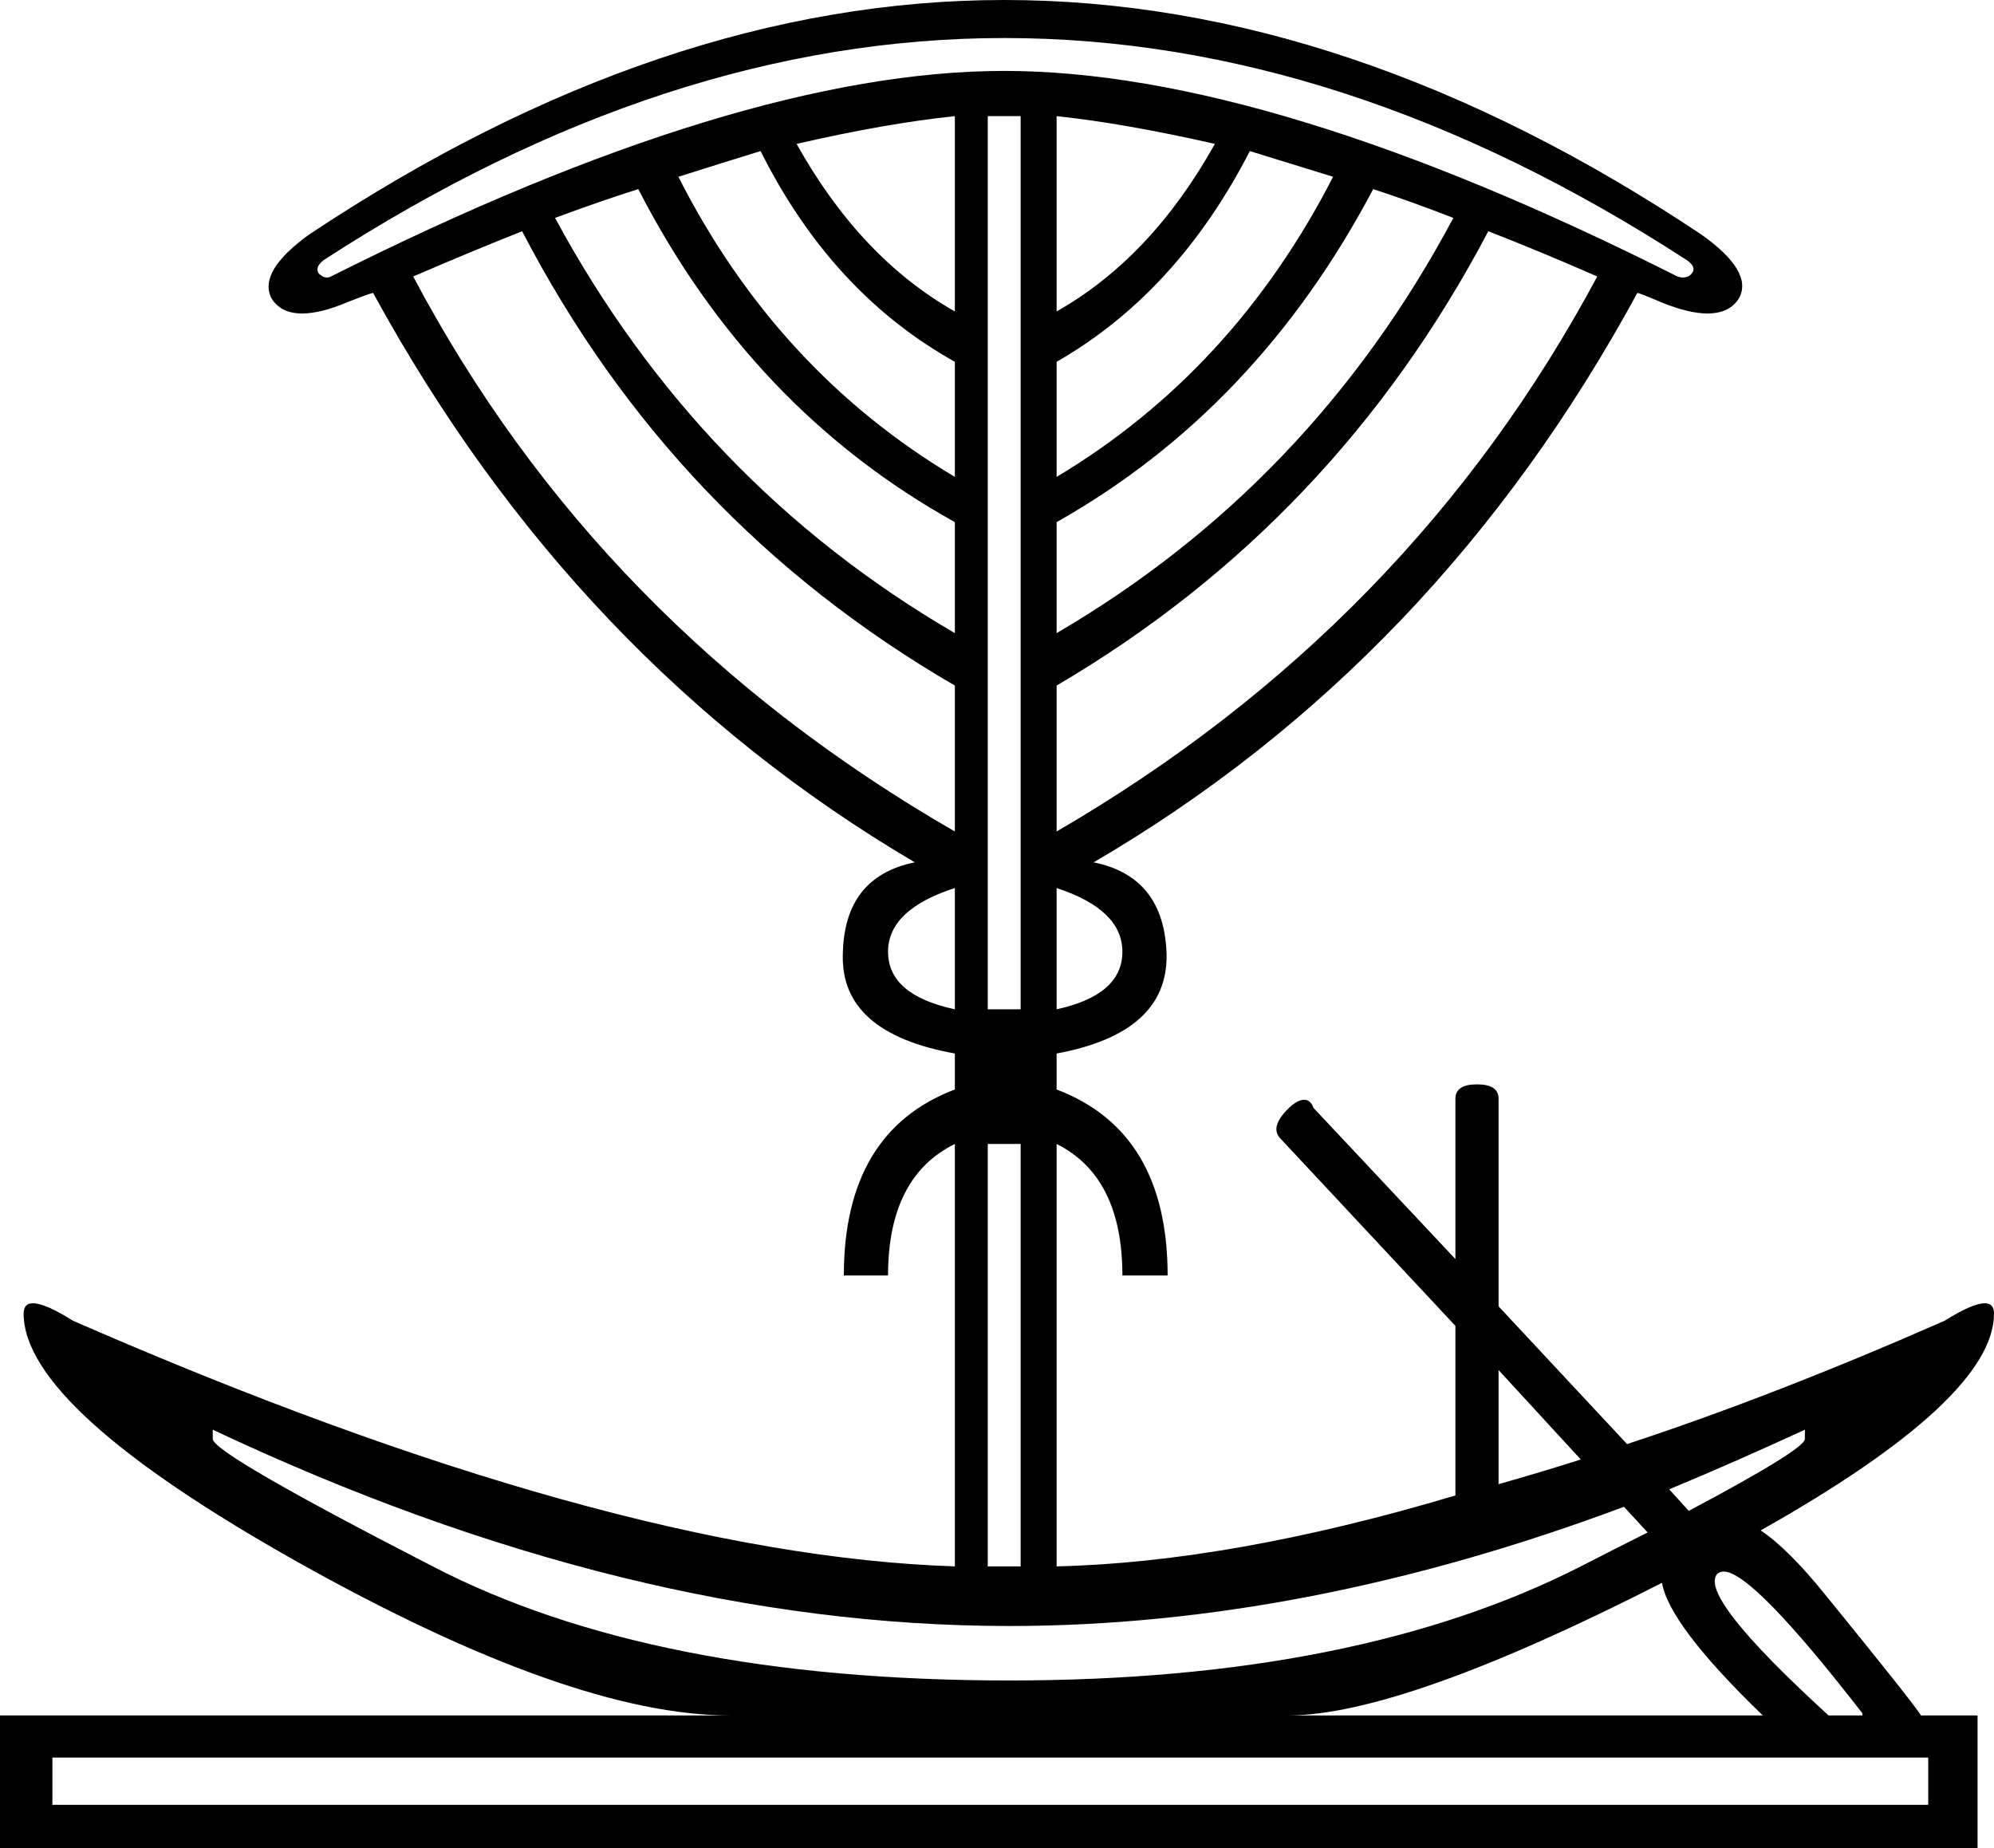 <?xml version='1.0' encoding ='UTF-8' standalone='yes'?>
<svg width='19.4' height='17.98' xmlns='http://www.w3.org/2000/svg' xmlns:xlink='http://www.w3.org/1999/xlink' >
<path style='fill:black; stroke:none' d=' M 9.77 0.37  Q 13.08 0.37 16.41 2.53  Q 16.51 2.6 16.46 2.66  Q 16.43 2.7 16.37 2.7  Q 16.35 2.7 16.32 2.69  Q 12.35 0.69 9.77 0.69  Q 7.2 0.69 3.22 2.69  Q 3.2 2.7 3.18 2.7  Q 3.14 2.7 3.1 2.66  Q 3.06 2.6 3.15 2.53  Q 6.48 0.37 9.77 0.37  Z  M 9.29 1.13  L 9.29 3.03  Q 8.37 2.51 7.75 1.4  Q 8.62 1.2 9.29 1.13  Z  M 10.28 1.13  Q 10.94 1.2 11.82 1.4  Q 11.2 2.51 10.28 3.03  L 10.28 1.13  Z  M 7.4 1.47  Q 8.09 2.85 9.29 3.52  L 9.29 4.64  Q 7.56 3.61 6.6 1.72  Q 7.01 1.59 7.4 1.47  Z  M 12.16 1.47  Q 12.55 1.59 12.97 1.72  Q 12 3.61 10.28 4.64  L 10.28 3.52  Q 11.45 2.85 12.16 1.47  Z  M 6.21 1.84  Q 7.31 3.98 9.29 5.08  L 9.29 6.16  Q 6.8 4.71 5.4 2.12  Q 5.86 1.95 6.21 1.84  Z  M 13.36 1.84  Q 13.7 1.95 14.14 2.12  Q 12.76 4.71 10.28 6.16  L 10.28 5.08  Q 12.23 3.98 13.36 1.84  Z  M 5.08 2.25  Q 6.55 5.08 9.29 6.67  L 9.29 8.09  Q 5.82 6.09 4.02 2.69  Q 4.6 2.44 5.08 2.25  Z  M 14.48 2.25  Q 14.97 2.44 15.54 2.69  Q 13.72 6.09 10.28 8.09  L 10.28 6.67  Q 12.99 5.08 14.48 2.25  Z  M 9.29 8.64  L 9.29 9.82  Q 8.64 9.68 8.64 9.26  Q 8.64 8.85 9.29 8.64  Z  M 9.93 1.13  L 9.93 9.82  L 9.61 9.82  L 9.61 1.13  Z  M 10.28 8.64  Q 10.92 8.85 10.92 9.26  Q 10.92 9.68 10.28 9.82  L 10.28 8.64  Z  M 14.58 13.33  L 15.38 14.2  L 15.38 14.2  Q 14.97 14.33 14.58 14.44  L 14.58 13.33  Z  M 17.56 13.91  L 17.56 14  Q 17.56 14.1 16.43 14.7  L 16.43 14.7  L 16.24 14.49  L 16.24 14.49  Q 16.89 14.22 17.56 13.91  Z  M 9.93 11.13  L 9.93 15.24  L 9.61 15.24  L 9.61 11.13  Z  M 2.07 13.91  Q 6.12 15.82 9.82 15.82  Q 12.7 15.82 15.8 14.66  L 15.8 14.66  L 16.03 14.91  L 16.03 14.91  Q 15.73 15.06 15.38 15.24  Q 13.2 16.35 9.82 16.35  Q 6.35 16.35 4.21 15.24  Q 2.07 14.14 2.07 14  L 2.07 13.91  Z  M 16.17 15.4  Q 16.24 15.81 17.15 16.69  L 12.53 16.69  Q 13.64 16.69 16.17 15.4  Z  M 16.77 15.29  Q 17.05 15.29 18.12 16.67  L 18.12 16.69  L 17.79 16.69  Q 16.51 15.52 16.71 15.31  Q 16.74 15.29 16.77 15.29  Z  M 18.76 17.1  L 18.76 17.56  L 0.51 17.56  L 0.51 17.1  Z  M 9.77 0  Q 6.44 0 3.01 2.28  Q 2.51 2.64 2.64 2.9  Q 2.73 3.05 2.94 3.05  Q 3.12 3.05 3.38 2.94  Q 3.61 2.85 3.63 2.85  Q 5.59 6.44 8.9 8.39  Q 8.21 8.53 8.2 9.29  Q 8.18 10.05 9.29 10.25  L 9.29 10.6  Q 8.21 11.01 8.21 12.41  L 8.64 12.41  Q 8.64 11.45 9.29 11.13  L 9.29 15.24  Q 5.93 15.13 0.71 12.85  Q 0.44 12.68 0.32 12.68  Q 0.23 12.68 0.23 12.78  Q 0.23 13.7 2.9 15.2  Q 5.56 16.69 7.1 16.69  L 0 16.69  L 0 17.98  L 19.24 17.98  L 19.24 16.69  L 18.69 16.69  Q 18.6 16.55 17.77 15.53  Q 17.4 15.07 17.13 14.89  L 17.13 14.89  Q 19.4 13.61 19.4 12.78  Q 19.4 12.68 19.31 12.68  Q 19.19 12.68 18.92 12.85  Q 17.26 13.58 15.83 14.05  L 15.83 14.05  L 14.58 12.71  L 14.58 10.69  Q 14.58 10.55 14.37 10.55  Q 14.16 10.55 14.16 10.69  L 14.16 12.25  L 12.78 10.78  Q 12.75 10.7 12.69 10.7  Q 12.62 10.7 12.53 10.79  Q 12.35 10.97 12.46 11.08  L 14.16 12.9  L 14.16 14.55  Q 11.98 15.2 10.28 15.24  L 10.28 11.13  Q 10.92 11.45 10.92 12.41  L 11.36 12.41  Q 11.36 11.01 10.28 10.6  L 10.28 10.25  Q 11.36 10.05 11.35 9.29  Q 11.33 8.53 10.64 8.39  Q 13.98 6.44 15.93 2.85  Q 15.95 2.85 16.16 2.94  Q 16.43 3.05 16.61 3.05  Q 16.83 3.05 16.92 2.9  Q 17.06 2.64 16.55 2.28  Q 13.13 0 9.77 0  Z '/></svg>
